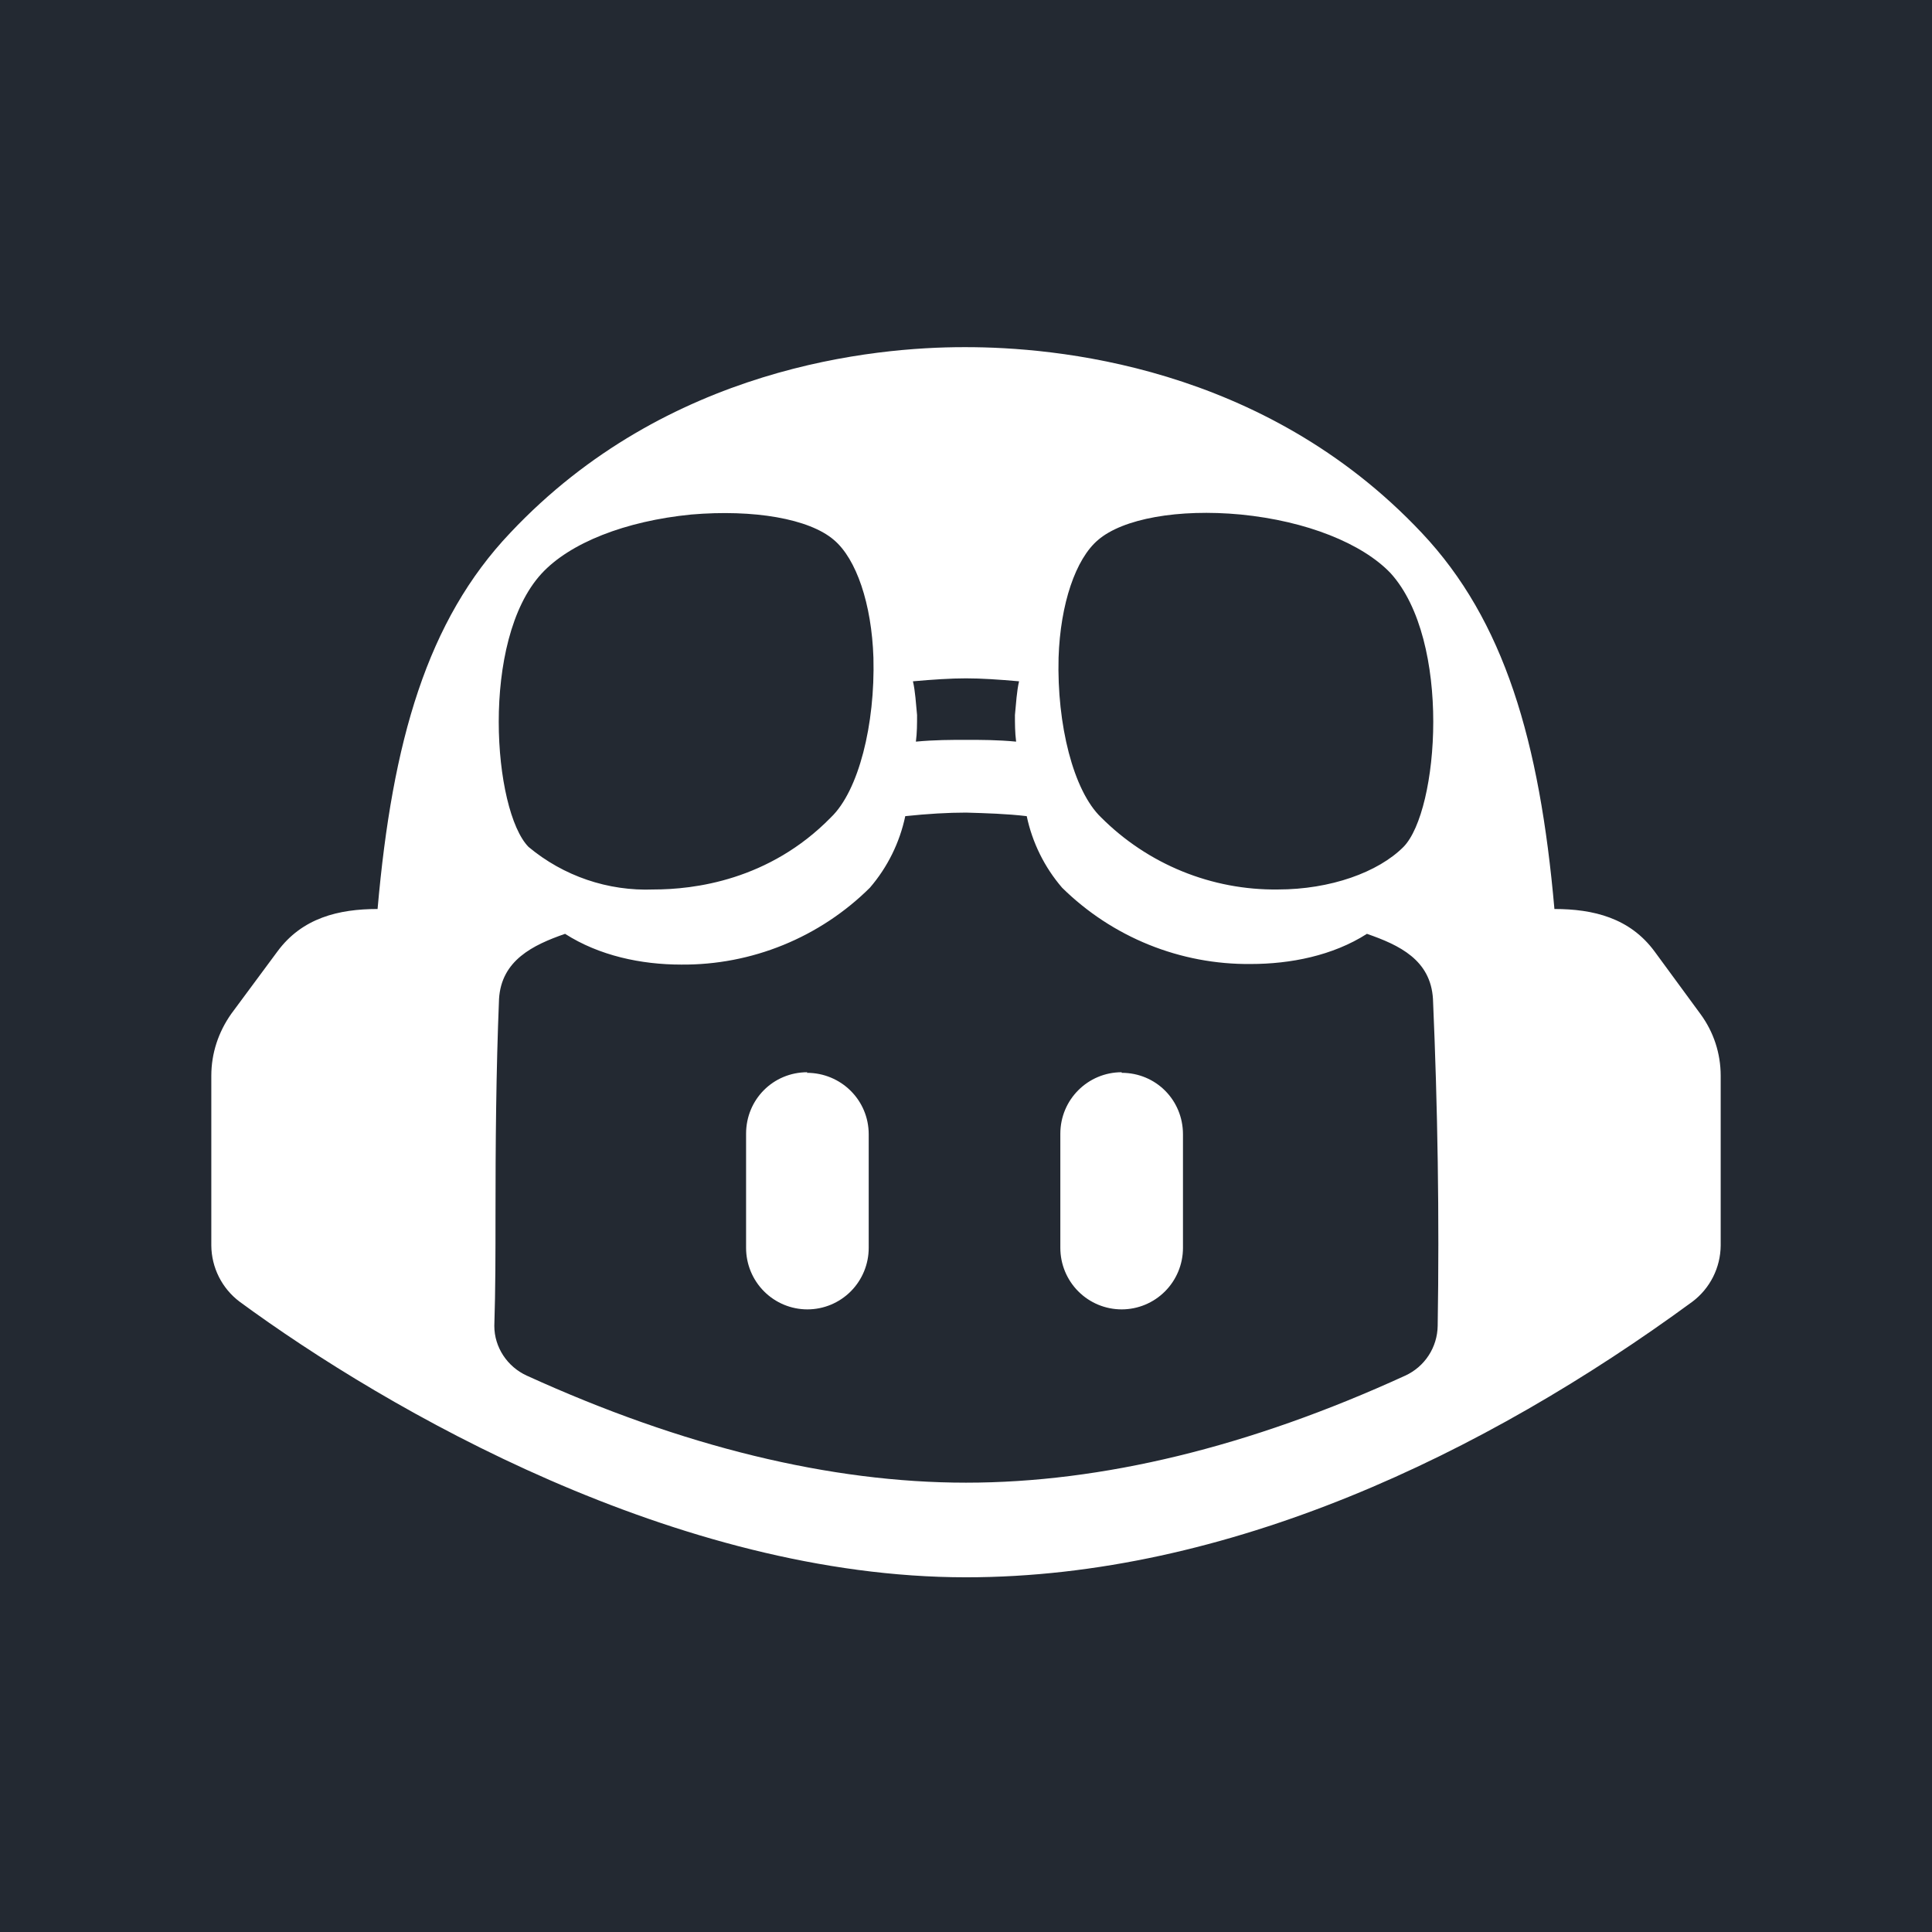 <svg width="256" height="256" viewBox="0 0 256 256" fill="none" xmlns="http://www.w3.org/2000/svg">
<rect width="256" height="256" fill="#232932"/>
<g clip-path="url(#clip0_131_367)">
<path d="M188.391 70.607C199.328 82.205 204.016 98.191 205.969 120.447C211.125 120.447 215.969 121.623 219.25 126.089L225.344 134.396C227.062 136.747 228 139.568 228 142.546V165.037C227.988 166.484 227.643 167.908 226.993 169.199C226.342 170.49 225.404 171.614 224.25 172.482C196.672 192.7 162.609 209 128 209C89.719 209 51.281 186.823 31.75 172.482C30.596 171.614 29.657 170.49 29.007 169.199C28.357 167.908 28.012 166.484 28 165.037V142.546C28 139.568 28.938 136.747 30.656 134.318L36.75 126.089C40.031 121.623 44.875 120.447 50.031 120.447C51.984 98.191 56.594 82.205 67.609 70.607C88.391 48.508 115.969 46 127.688 46H128C139.484 46 167.375 48.273 188.391 70.607ZM128 107.674C125.656 107.674 122.922 107.83 119.953 108.144C119.213 111.651 117.601 114.913 115.266 117.626C111.973 120.892 108.069 123.473 103.779 125.221C99.489 126.97 94.896 127.851 90.266 127.813C84.953 127.813 79.406 126.638 74.875 123.738C70.578 125.227 66.438 127.265 66.125 132.359C65.734 141.919 65.656 151.558 65.656 161.197C65.656 165.977 65.656 170.836 65.5 175.695C65.5 178.516 67.219 181.102 69.797 182.277C90.422 191.681 110.031 196.462 128 196.462C145.969 196.462 165.5 191.76 186.203 182.277C187.466 181.7 188.541 180.775 189.301 179.61C190.062 178.445 190.477 177.087 190.5 175.695C190.734 161.275 190.5 146.7 189.875 132.359C189.562 127.187 185.422 125.227 181.125 123.738C176.594 126.638 170.969 127.735 165.734 127.735C161.109 127.783 156.52 126.914 152.23 125.179C147.94 123.445 144.034 120.878 140.734 117.626C138.399 114.913 136.787 111.651 136.047 108.144C133.391 107.83 130.656 107.752 128 107.674ZM106.906 142.154C111.438 142.154 115.109 145.759 115.109 150.304V165.35C115.109 167.512 114.253 169.585 112.73 171.113C111.206 172.642 109.139 173.5 106.984 173.5C104.829 173.5 102.763 172.642 101.239 171.113C99.715 169.585 98.859 167.512 98.859 165.35V150.226C98.859 145.681 102.453 142.076 106.984 142.076L106.906 142.154ZM148.625 142.154C153.156 142.154 156.75 145.759 156.75 150.304V165.35C156.75 167.512 155.894 169.585 154.37 171.113C152.847 172.642 150.78 173.5 148.625 173.5C146.47 173.5 144.403 172.642 142.88 171.113C141.356 169.585 140.5 167.512 140.5 165.35V150.226C140.5 145.681 144.172 142.076 148.625 142.076V142.154ZM91.594 68.177C82.844 69.039 75.5 71.939 71.75 76.014C63.625 84.869 65.344 107.438 70.031 112.219C74.666 116.09 80.567 118.1 86.594 117.861C91.906 117.861 101.906 116.686 110.109 108.3C113.781 104.774 115.969 95.997 115.734 87.142C115.5 80.011 113.469 74.055 110.5 71.547C107.219 68.726 99.875 67.472 91.594 68.177ZM145.5 71.547C142.531 74.055 140.5 80.011 140.266 87.142C140.031 95.997 142.219 104.774 145.891 108.3C148.964 111.381 152.621 113.814 156.646 115.456C160.671 117.098 164.983 117.916 169.328 117.861C176.281 117.861 182.609 115.588 185.969 112.219C190.656 107.438 192.375 84.869 184.25 75.936C180.5 72.017 173.156 69.039 164.406 68.177C156.125 67.394 148.781 68.726 145.5 71.547ZM128 89.885C125.969 89.885 123.625 90.041 120.969 90.276C121.281 91.609 121.359 93.176 121.516 94.743C121.516 95.919 121.516 97.094 121.359 98.27C123.859 98.035 126.047 98.035 128 98.035C130.031 98.035 132.141 98.035 134.641 98.27C134.484 97.016 134.484 95.919 134.484 94.743C134.641 93.176 134.719 91.609 135.031 90.276C132.375 90.041 130.031 89.885 128 89.885Z" fill="white"/>
</g>
<defs>
<clipPath id="clip0_131_367">
<rect width="200" height="163" fill="white" transform="translate(28 46)"/>
</clipPath>
</defs>
</svg>

